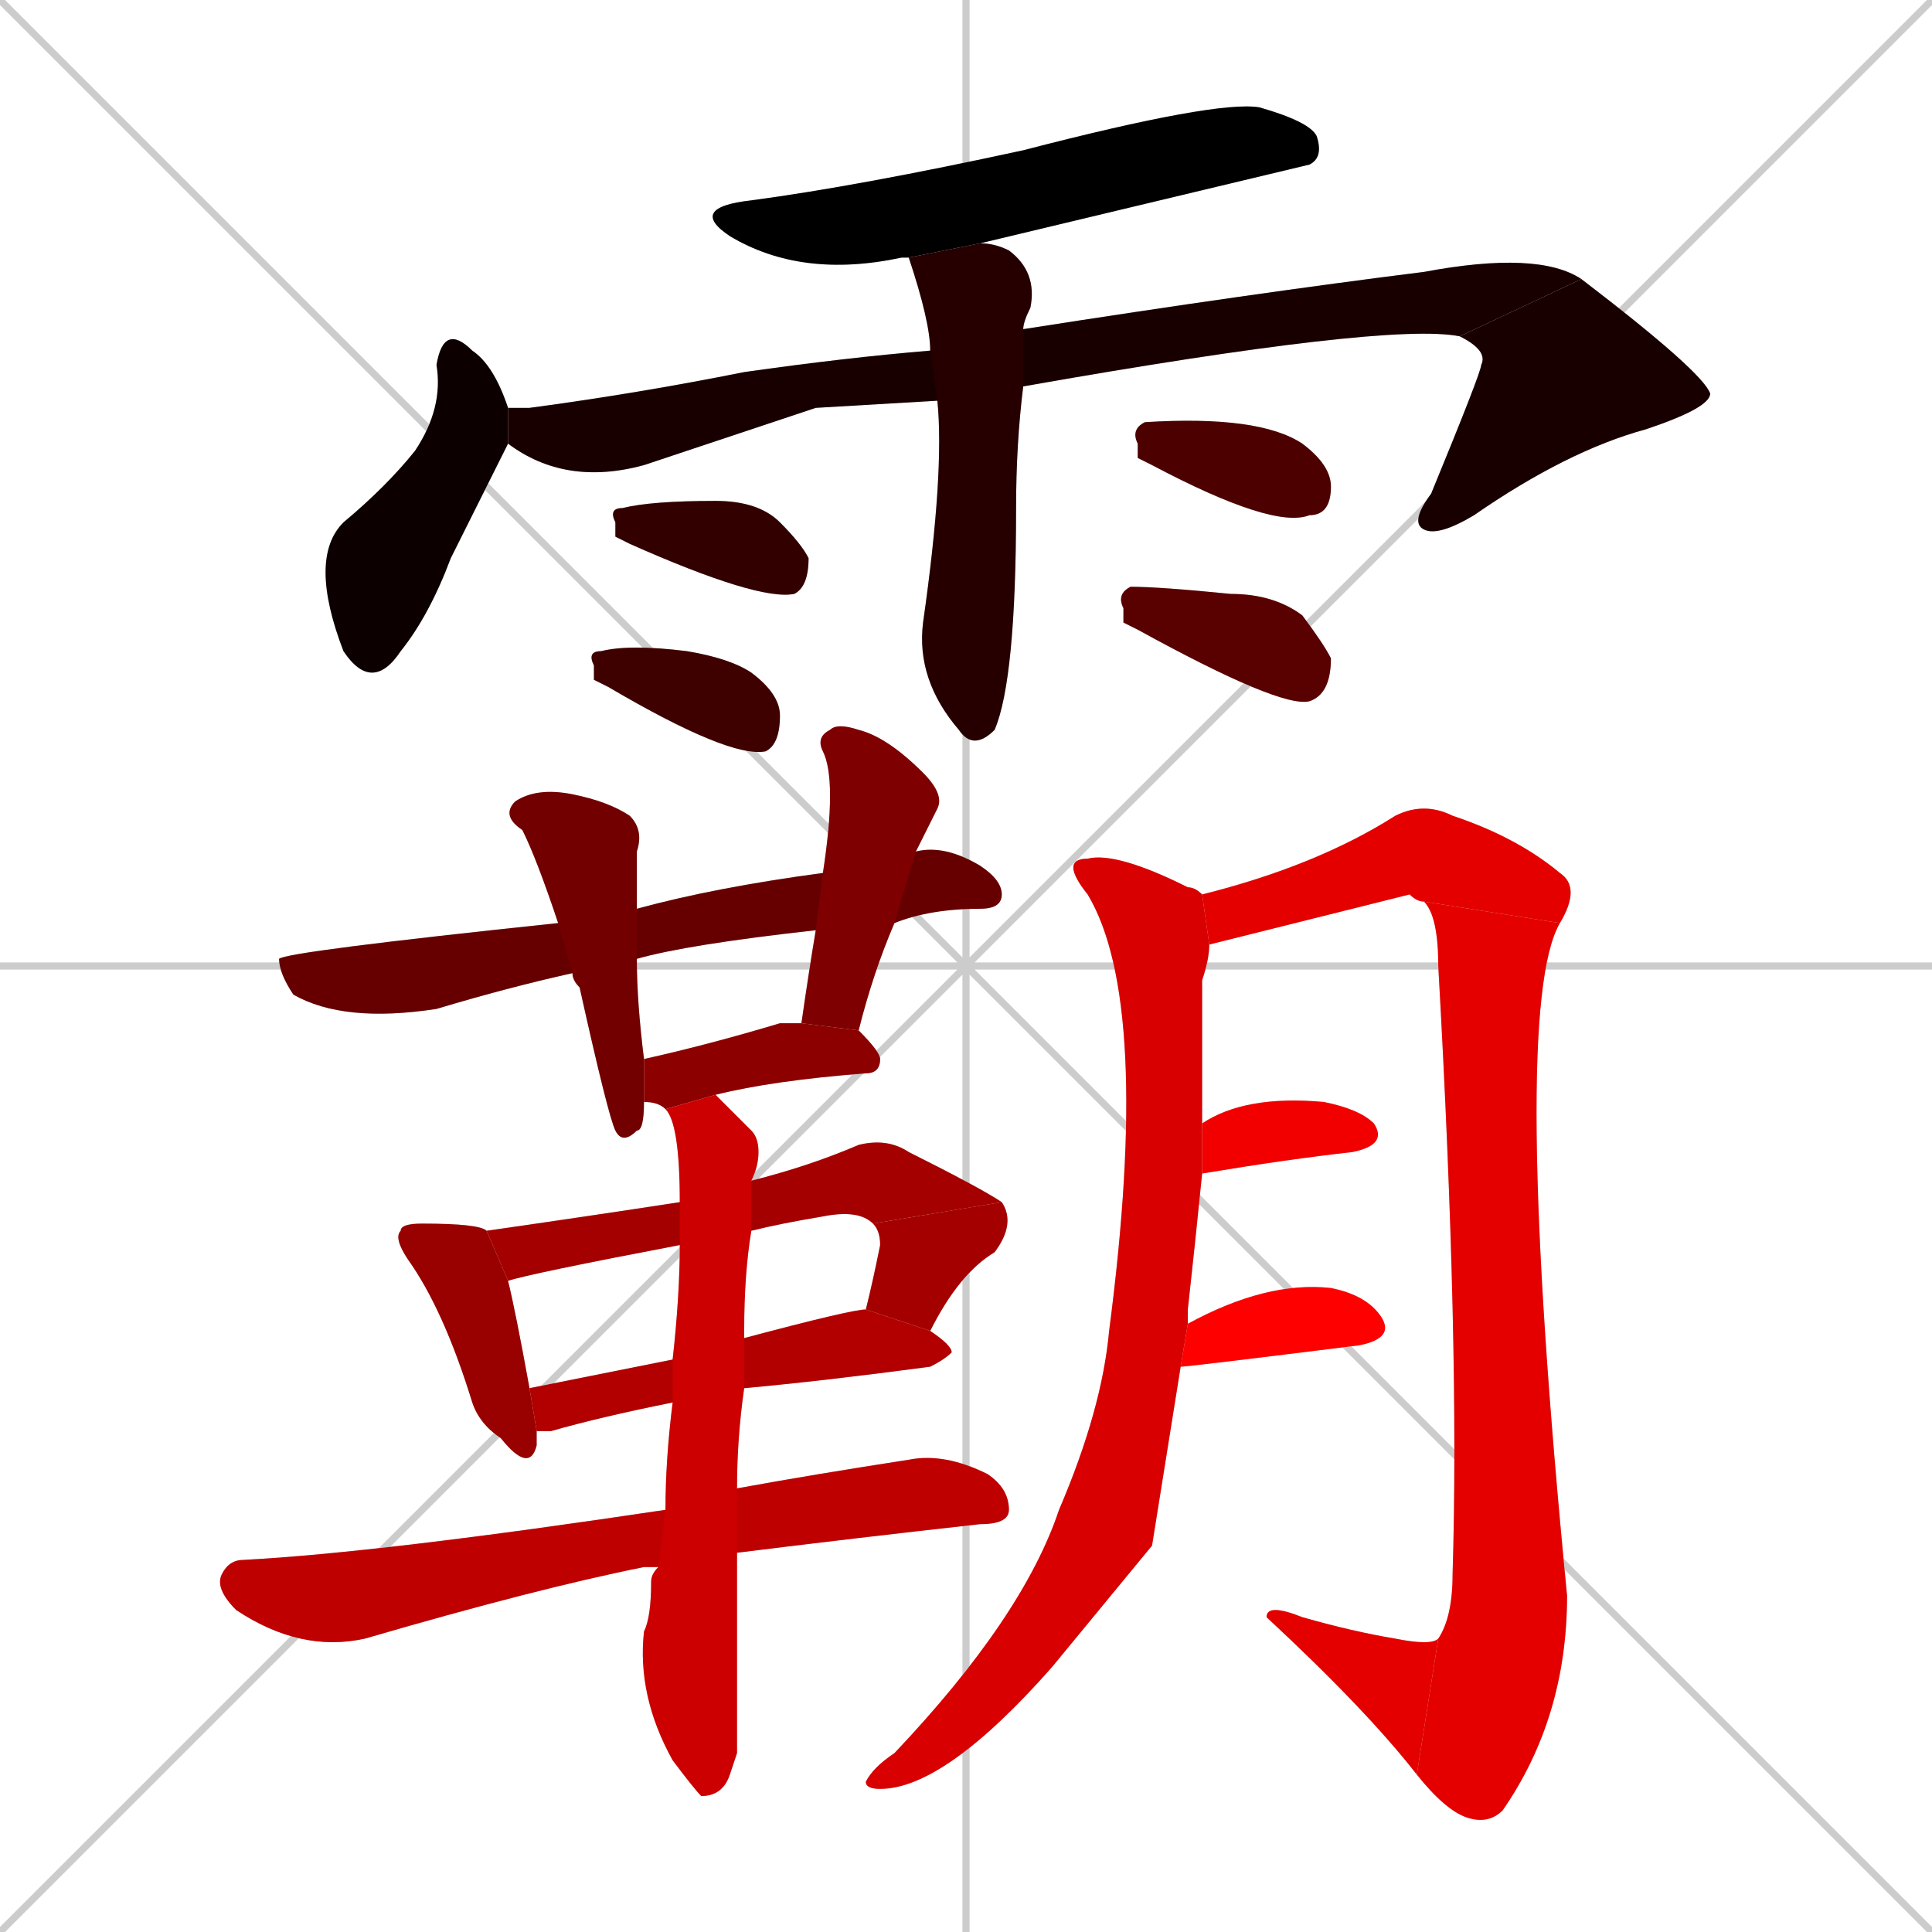 <svg xmlns="http://www.w3.org/2000/svg" xmlns:xlink="http://www.w3.org/1999/xlink" width="270" height="270"><path d="M 0 0 L 270 270 M 270 0 L 0 270 M 135 0 L 135 270 M 0 135 L 270 135" stroke="#CCCCCC" /><path d="M 127 36 Q 126 36 126 36 Q 112 39 102 33 Q 96 29 105 28 Q 120 26 143 21 Q 170 14 176 15 Q 183 17 184 19 Q 185 22 183 23 Q 183 23 137 34" fill="#CCCCCC"/><path d="M 71 62 Q 69 66 63 78 Q 60 86 56 91 Q 52 97 48 91 Q 43 78 48 73 Q 54 68 58 63 Q 62 57 61 51 Q 62 45 66 49 Q 69 51 71 57" fill="#CCCCCC"/><path d="M 114 57 L 90 65 Q 79 68 71 62 L 71 57 Q 72 57 74 57 Q 89 55 104 52 Q 118 50 130 49 L 143 46 Q 175 41 199 38 Q 215 35 221 39 L 204 47 Q 194 45 143 54 L 131 56" fill="#CCCCCC"/><path d="M 221 39 Q 238 52 239 55 Q 239 57 230 60 Q 219 63 206 72 Q 201 75 199 74 Q 197 73 200 69 Q 207 52 207 51 Q 208 49 204 47" fill="#CCCCCC"/><path d="M 130 49 Q 130 45 127 36 L 137 34 Q 139 34 141 35 Q 145 38 144 43 Q 143 45 143 46 L 143 54 Q 142 62 142 71 Q 142 95 139 102 Q 136 105 134 102 Q 128 95 129 87 Q 132 66 131 56" fill="#CCCCCC"/><path d="M 86 75 L 86 73 Q 85 71 87 71 Q 91 70 100 70 Q 106 70 109 73 Q 112 76 113 78 Q 113 82 111 83 Q 106 84 88 76" fill="#CCCCCC"/><path d="M 83 95 L 83 93 Q 82 91 84 91 Q 88 90 96 91 Q 102 92 105 94 Q 109 97 109 100 Q 109 104 107 105 Q 102 106 85 96" fill="#CCCCCC"/><path d="M 159 64 L 159 62 Q 158 60 160 59 Q 176 58 182 62 Q 186 65 186 68 Q 186 72 183 72 Q 178 74 161 65" fill="#CCCCCC"/><path d="M 157 87 L 157 85 Q 156 83 158 82 Q 162 82 172 83 Q 178 83 182 86 Q 185 90 186 92 Q 186 97 183 98 Q 179 99 159 88" fill="#CCCCCC"/><path d="M 80 136 Q 71 138 61 141 Q 48 143 41 139 Q 39 136 39 134 Q 40 133 78 129 L 89 127 Q 100 124 115 122 L 128 119 Q 132 118 137 121 Q 140 123 140 125 Q 140 127 137 127 Q 130 127 125 129 L 114 130 Q 96 132 89 134" fill="#CCCCCC"/><path d="M 90 154 Q 90 158 89 158 Q 87 160 86 158 Q 85 156 81 138 Q 80 137 80 136 L 78 129 Q 75 120 73 116 Q 70 114 72 112 Q 75 110 80 111 Q 85 112 88 114 Q 90 116 89 119 Q 89 122 89 127 L 89 134 Q 89 140 90 148" fill="#CCCCCC"/><path d="M 115 122 Q 117 109 115 105 Q 114 103 116 102 Q 117 101 120 102 Q 124 103 129 108 Q 132 111 131 113 Q 130 115 128 119 L 125 129 Q 122 136 120 144 L 112 143 Q 113 136 114 130" fill="#CCCCCC"/><path d="M 93 155 Q 92 154 90 154 L 90 148 Q 99 146 109 143 Q 110 143 112 143 L 120 144 Q 123 147 123 148 Q 123 150 121 150 Q 108 151 100 153" fill="#CCCCCC"/><path d="M 75 200 Q 75 201 75 202 Q 74 206 70 201 Q 67 199 66 196 Q 62 183 57 176 Q 55 173 56 172 Q 56 171 59 171 Q 67 171 68 172 L 71 179 Q 72 183 74 194" fill="#CCCCCC"/><path d="M 95 174 Q 74 178 71 179 L 68 172 Q 82 170 95 168 L 105 165 Q 113 163 120 160 Q 124 159 127 161 Q 137 166 140 168 L 122 171 Q 120 169 115 170 Q 109 171 105 172" fill="#CCCCCC"/><path d="M 121 183 Q 122 179 123 174 Q 123 172 122 171 L 140 168 Q 142 171 139 175 Q 134 178 130 186" fill="#CCCCCC"/><path d="M 94 196 Q 84 198 77 200 Q 76 200 75 200 L 74 194 Q 84 192 94 190 L 104 187 Q 119 183 121 183 L 130 186 Q 133 188 133 189 Q 132 190 130 191 Q 115 193 104 194" fill="#CCCCCC"/><path d="M 92 219 Q 90 219 90 219 Q 75 222 51 229 Q 42 231 33 225 Q 30 222 31 220 Q 32 218 34 218 Q 53 217 93 211 L 103 208 Q 114 206 127 204 Q 132 203 138 206 Q 141 208 141 211 Q 141 213 137 213 Q 119 215 103 217" fill="#CCCCCC"/><path d="M 103 245 L 102 248 Q 101 251 98 251 Q 97 250 94 246 Q 89 237 90 228 Q 91 226 91 221 Q 91 220 92 219 L 93 211 Q 93 204 94 196 L 94 190 Q 95 181 95 174 L 95 168 Q 95 157 93 155 L 100 153 Q 102 155 105 158 Q 106 159 106 161 Q 106 163 105 165 L 105 172 Q 104 178 104 186 Q 104 186 104 187 L 104 194 Q 103 201 103 208 L 103 217" fill="#CCCCCC"/><path d="M 161 216 L 147 233 Q 132 250 123 250 Q 121 250 121 249 Q 122 247 125 245 Q 143 226 148 211 Q 154 197 155 186 Q 161 140 152 125 Q 148 120 152 120 Q 156 119 166 124 Q 167 124 168 125 L 169 132 Q 169 134 168 137 Q 168 148 168 157 L 168 164 Q 167 174 166 183 Q 166 184 166 185 L 165 191" fill="#CCCCCC"/><path d="M 168 125 Q 184 121 195 114 Q 199 112 203 114 Q 212 117 218 122 Q 221 124 218 129 L 199 126 Q 198 126 197 125 Q 197 125 169 132" fill="#CCCCCC"/><path d="M 218 129 Q 211 141 219 223 Q 219 240 210 253 Q 208 255 205 254 Q 202 253 198 248 L 201 229 Q 203 226 203 220 Q 204 188 201 135 Q 201 128 199 126" fill="#CCCCCC"/><path d="M 198 248 Q 191 239 177 226 Q 177 224 182 226 Q 189 228 195 229 Q 200 230 201 229" fill="#CCCCCC"/><path d="M 168 157 Q 174 153 185 154 Q 190 155 192 157 Q 194 160 189 161 Q 180 162 168 164" fill="#CCCCCC"/><path d="M 166 185 Q 177 179 186 180 Q 191 181 193 184 Q 195 187 190 188 Q 166 191 165 191" fill="#CCCCCC"/><path d="M 127 36 Q 126 36 126 36 Q 112 39 102 33 Q 96 29 105 28 Q 120 26 143 21 Q 170 14 176 15 Q 183 17 184 19 Q 185 22 183 23 Q 183 23 137 34" fill="#000000" /><path d="M 71 62 Q 69 66 63 78 Q 60 86 56 91 Q 52 97 48 91 Q 43 78 48 73 Q 54 68 58 63 Q 62 57 61 51 Q 62 45 66 49 Q 69 51 71 57" fill="#0c0000" /><path d="M 114 57 L 90 65 Q 79 68 71 62 L 71 57 Q 72 57 74 57 Q 89 55 104 52 Q 118 50 130 49 L 143 46 Q 175 41 199 38 Q 215 35 221 39 L 204 47 Q 194 45 143 54 L 131 56" fill="#190000" /><path d="M 221 39 Q 238 52 239 55 Q 239 57 230 60 Q 219 63 206 72 Q 201 75 199 74 Q 197 73 200 69 Q 207 52 207 51 Q 208 49 204 47" fill="#190000" /><path d="M 130 49 Q 130 45 127 36 L 137 34 Q 139 34 141 35 Q 145 38 144 43 Q 143 45 143 46 L 143 54 Q 142 62 142 71 Q 142 95 139 102 Q 136 105 134 102 Q 128 95 129 87 Q 132 66 131 56" fill="#260000" /><path d="M 86 75 L 86 73 Q 85 71 87 71 Q 91 70 100 70 Q 106 70 109 73 Q 112 76 113 78 Q 113 82 111 83 Q 106 84 88 76" fill="#330000" /><path d="M 83 95 L 83 93 Q 82 91 84 91 Q 88 90 96 91 Q 102 92 105 94 Q 109 97 109 100 Q 109 104 107 105 Q 102 106 85 96" fill="#3f0000" /><path d="M 159 64 L 159 62 Q 158 60 160 59 Q 176 58 182 62 Q 186 65 186 68 Q 186 72 183 72 Q 178 74 161 65" fill="#4c0000" /><path d="M 157 87 L 157 85 Q 156 83 158 82 Q 162 82 172 83 Q 178 83 182 86 Q 185 90 186 92 Q 186 97 183 98 Q 179 99 159 88" fill="#590000" /><path d="M 80 136 Q 71 138 61 141 Q 48 143 41 139 Q 39 136 39 134 Q 40 133 78 129 L 89 127 Q 100 124 115 122 L 128 119 Q 132 118 137 121 Q 140 123 140 125 Q 140 127 137 127 Q 130 127 125 129 L 114 130 Q 96 132 89 134" fill="#660000" /><path d="M 90 154 Q 90 158 89 158 Q 87 160 86 158 Q 85 156 81 138 Q 80 137 80 136 L 78 129 Q 75 120 73 116 Q 70 114 72 112 Q 75 110 80 111 Q 85 112 88 114 Q 90 116 89 119 Q 89 122 89 127 L 89 134 Q 89 140 90 148" fill="#720000" /><path d="M 115 122 Q 117 109 115 105 Q 114 103 116 102 Q 117 101 120 102 Q 124 103 129 108 Q 132 111 131 113 Q 130 115 128 119 L 125 129 Q 122 136 120 144 L 112 143 Q 113 136 114 130" fill="#7f0000" /><path d="M 93 155 Q 92 154 90 154 L 90 148 Q 99 146 109 143 Q 110 143 112 143 L 120 144 Q 123 147 123 148 Q 123 150 121 150 Q 108 151 100 153" fill="#8c0000" /><path d="M 75 200 Q 75 201 75 202 Q 74 206 70 201 Q 67 199 66 196 Q 62 183 57 176 Q 55 173 56 172 Q 56 171 59 171 Q 67 171 68 172 L 71 179 Q 72 183 74 194" fill="#990000" /><path d="M 95 174 Q 74 178 71 179 L 68 172 Q 82 170 95 168 L 105 165 Q 113 163 120 160 Q 124 159 127 161 Q 137 166 140 168 L 122 171 Q 120 169 115 170 Q 109 171 105 172" fill="#a50000" /><path d="M 121 183 Q 122 179 123 174 Q 123 172 122 171 L 140 168 Q 142 171 139 175 Q 134 178 130 186" fill="#a50000" /><path d="M 94 196 Q 84 198 77 200 Q 76 200 75 200 L 74 194 Q 84 192 94 190 L 104 187 Q 119 183 121 183 L 130 186 Q 133 188 133 189 Q 132 190 130 191 Q 115 193 104 194" fill="#b20000" /><path d="M 92 219 Q 90 219 90 219 Q 75 222 51 229 Q 42 231 33 225 Q 30 222 31 220 Q 32 218 34 218 Q 53 217 93 211 L 103 208 Q 114 206 127 204 Q 132 203 138 206 Q 141 208 141 211 Q 141 213 137 213 Q 119 215 103 217" fill="#bf0000" /><path d="M 103 245 L 102 248 Q 101 251 98 251 Q 97 250 94 246 Q 89 237 90 228 Q 91 226 91 221 Q 91 220 92 219 L 93 211 Q 93 204 94 196 L 94 190 Q 95 181 95 174 L 95 168 Q 95 157 93 155 L 100 153 Q 102 155 105 158 Q 106 159 106 161 Q 106 163 105 165 L 105 172 Q 104 178 104 186 Q 104 186 104 187 L 104 194 Q 103 201 103 208 L 103 217" fill="#cc0000" /><path d="M 161 216 L 147 233 Q 132 250 123 250 Q 121 250 121 249 Q 122 247 125 245 Q 143 226 148 211 Q 154 197 155 186 Q 161 140 152 125 Q 148 120 152 120 Q 156 119 166 124 Q 167 124 168 125 L 169 132 Q 169 134 168 137 Q 168 148 168 157 L 168 164 Q 167 174 166 183 Q 166 184 166 185 L 165 191" fill="#d80000" /><path d="M 168 125 Q 184 121 195 114 Q 199 112 203 114 Q 212 117 218 122 Q 221 124 218 129 L 199 126 Q 198 126 197 125 Q 197 125 169 132" fill="#e50000" /><path d="M 218 129 Q 211 141 219 223 Q 219 240 210 253 Q 208 255 205 254 Q 202 253 198 248 L 201 229 Q 203 226 203 220 Q 204 188 201 135 Q 201 128 199 126" fill="#e50000" /><path d="M 198 248 Q 191 239 177 226 Q 177 224 182 226 Q 189 228 195 229 Q 200 230 201 229" fill="#e50000" /><path d="M 168 157 Q 174 153 185 154 Q 190 155 192 157 Q 194 160 189 161 Q 180 162 168 164" fill="#f20000" /><path d="M 166 185 Q 177 179 186 180 Q 191 181 193 184 Q 195 187 190 188 Q 166 191 165 191" fill="#ff0000" /></svg>